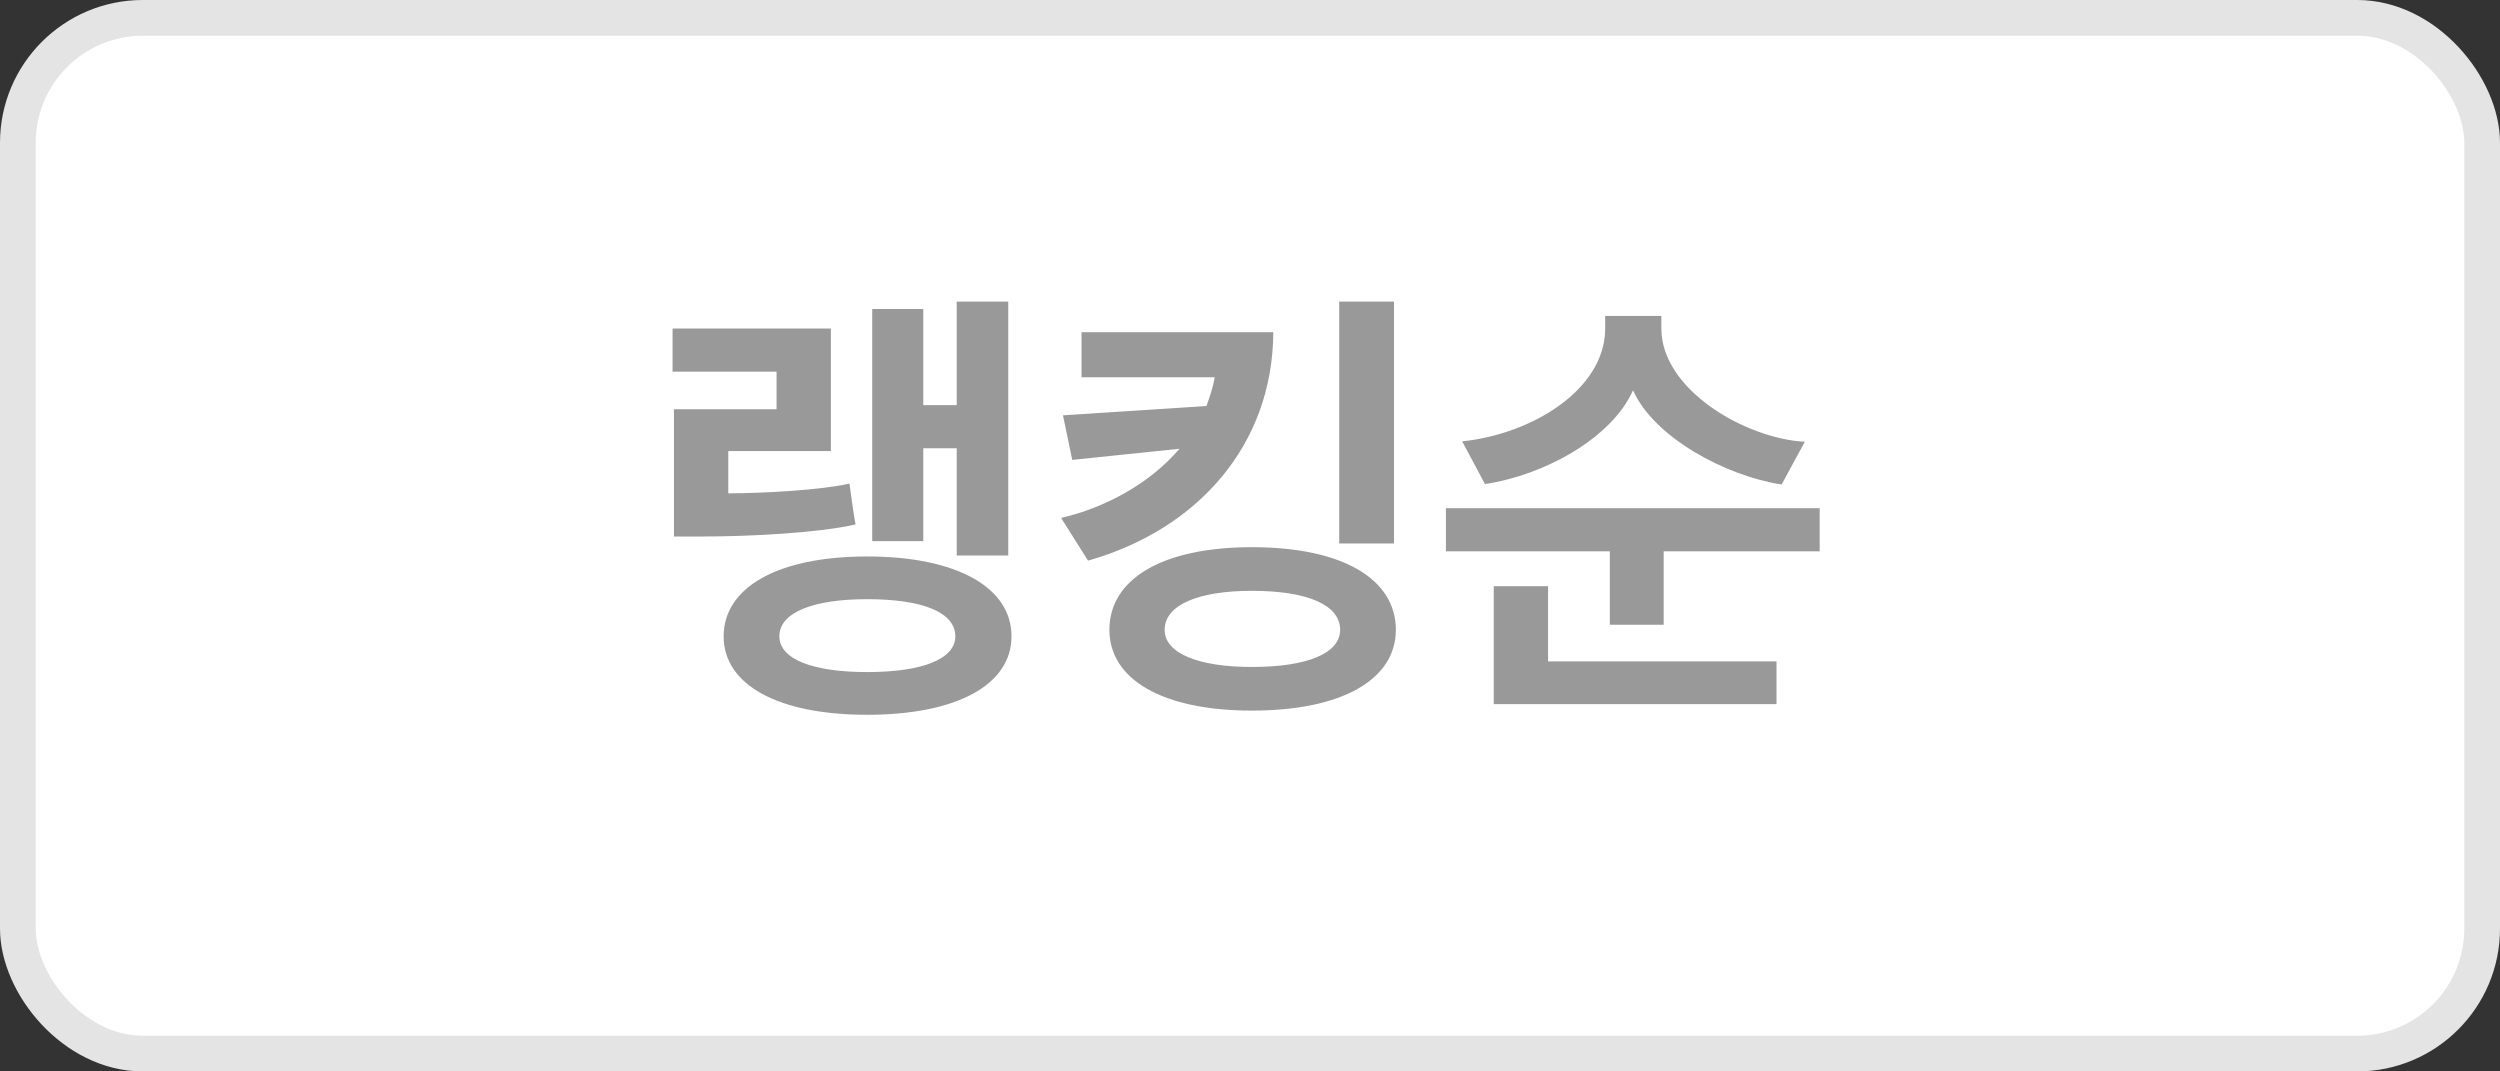 <svg width="70" height="30" viewBox="0 0 70 30" fill="none" xmlns="http://www.w3.org/2000/svg">
<rect x="0" y="0" width="70" height="30" fill="#333333" stroke="none"/>
<rect x="0.5" y="0.5" width="69" height="29" rx="3.5" fill="white" stroke="#E4E4E4"/>
<path d="M28.322 17.817C28.322 19.169 26.801 20.014 24.279 20.014C21.77 20.014 20.262 19.169 20.262 17.817C20.262 16.452 21.77 15.581 24.279 15.581C26.801 15.581 28.322 16.452 28.322 17.817ZM28.231 15.555H26.788V12.552H25.852V15.152H24.422V8.652H25.852V11.343H26.788V8.444H28.231V15.555ZM23.954 14.684C22.953 14.918 21.029 15.022 19.677 15.022H18.871V11.46H21.744V10.407H18.832V9.198H23.265V12.63H20.392V13.813C21.354 13.813 23.005 13.722 23.785 13.54C23.837 13.917 23.889 14.307 23.954 14.684ZM24.279 16.777C22.784 16.777 21.822 17.141 21.822 17.817C21.822 18.467 22.784 18.818 24.279 18.818C25.826 18.818 26.749 18.454 26.749 17.817C26.749 17.141 25.826 16.777 24.279 16.777ZM39.084 17.635C39.084 19.013 37.602 19.897 35.054 19.897C32.532 19.897 31.063 19.013 31.063 17.635C31.063 16.218 32.532 15.321 35.054 15.321C37.602 15.321 39.084 16.218 39.084 17.635ZM35.652 9.302C35.639 12.461 33.533 14.827 30.465 15.698L29.711 14.502C30.946 14.216 32.194 13.54 33.026 12.565L30.023 12.877L29.763 11.629L33.78 11.369C33.871 11.122 33.962 10.849 34.014 10.563H30.283V9.302H35.652ZM39.032 15.217H37.498V8.444H39.032V15.217ZM35.054 16.543C33.533 16.543 32.61 16.946 32.61 17.635C32.61 18.285 33.533 18.675 35.054 18.675C36.627 18.675 37.524 18.285 37.524 17.635C37.524 16.946 36.627 16.543 35.054 16.543ZM46.583 17.492H45.075V15.438H40.486V14.229H50.951V15.438H46.583V17.492ZM45.725 10.927C45.14 12.253 43.255 13.306 41.578 13.553L40.941 12.357C42.878 12.162 44.945 10.914 44.945 9.198V8.847H46.518V9.198C46.518 10.914 48.871 12.279 50.535 12.37L49.885 13.566C48.338 13.332 46.31 12.253 45.725 10.927ZM49.742 19.715H41.825V16.413H43.346V18.519H49.742V19.715Z" fill="#999999"/>
</svg>

